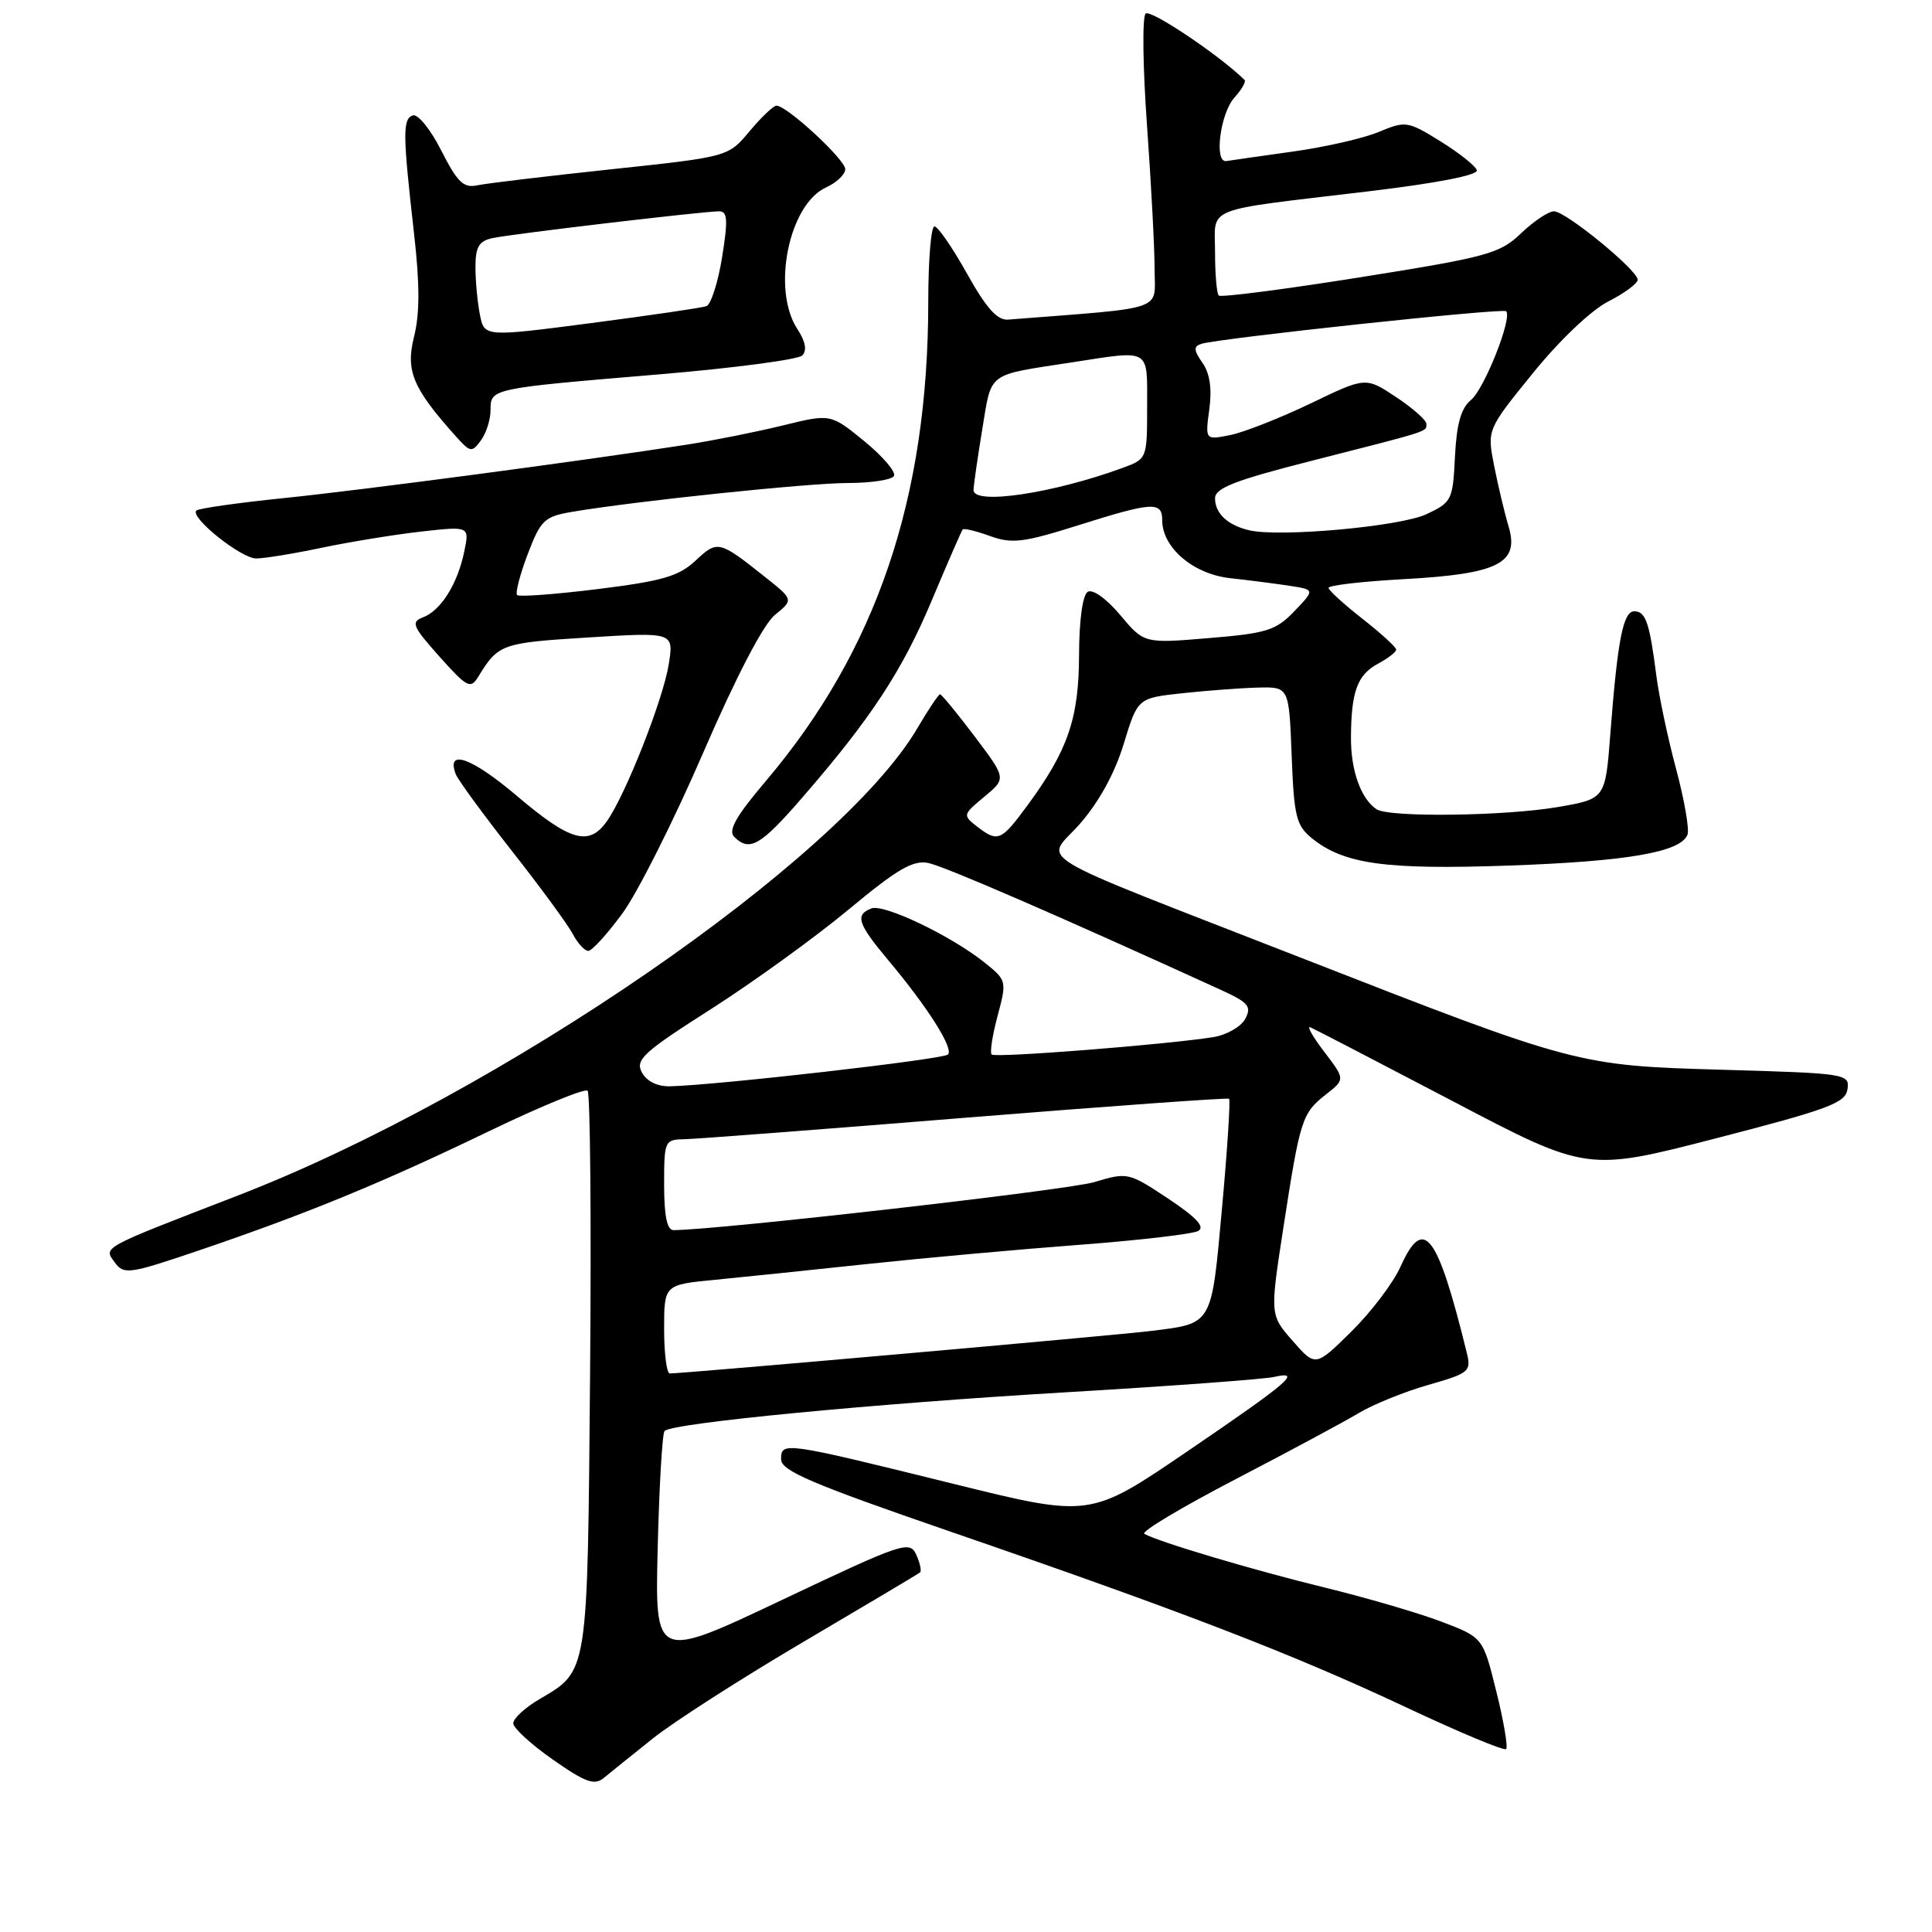 <?xml version="1.0" encoding="UTF-8" standalone="no"?>
<!DOCTYPE svg PUBLIC "-//W3C//DTD SVG 1.1//EN" "http://www.w3.org/Graphics/SVG/1.1/DTD/svg11.dtd" >
<svg xmlns="http://www.w3.org/2000/svg" xmlns:xlink="http://www.w3.org/1999/xlink" version="1.1" viewBox="0 0 256 256">
 <g >
 <path fill="currentColor"
d=" M 86.50 230.36 C 89.25 228.16 98.25 222.39 106.50 217.53 C 114.75 212.67 121.68 208.55 121.91 208.36 C 122.13 208.17 121.91 207.11 121.41 206.01 C 120.55 204.10 119.64 204.41 103.64 211.99 C 86.78 219.98 86.78 219.98 87.15 205.07 C 87.35 196.87 87.76 189.91 88.06 189.61 C 89.10 188.56 115.55 186.01 141.00 184.50 C 155.03 183.67 167.55 182.75 168.83 182.45 C 172.62 181.59 170.83 183.12 157.29 192.34 C 144.45 201.09 144.45 201.09 126.47 196.65 C 103.79 191.04 103.50 191.00 103.50 193.36 C 103.50 194.89 107.51 196.60 126.00 202.97 C 156.78 213.57 171.25 219.15 186.30 226.22 C 193.33 229.53 199.31 232.03 199.57 231.76 C 199.83 231.50 199.25 228.06 198.27 224.13 C 196.50 216.97 196.50 216.97 191.00 214.88 C 187.97 213.73 181.00 211.69 175.50 210.35 C 165.97 208.02 153.48 204.30 151.63 203.24 C 151.16 202.96 156.56 199.73 163.63 196.05 C 170.71 192.37 178.07 188.42 180.00 187.26 C 181.93 186.10 186.09 184.41 189.25 183.51 C 194.73 181.94 194.97 181.73 194.34 179.18 C 190.43 163.33 188.64 161.03 185.57 167.85 C 184.60 170.01 181.66 173.88 179.05 176.45 C 174.31 181.12 174.31 181.12 171.29 177.68 C 168.27 174.24 168.27 174.24 170.06 162.63 C 172.28 148.26 172.52 147.52 175.68 145.03 C 178.25 143.02 178.25 143.02 175.47 139.37 C 173.94 137.37 173.11 135.90 173.62 136.12 C 174.13 136.33 182.59 140.72 192.42 145.87 C 210.28 155.25 210.28 155.25 227.39 150.83 C 242.28 146.99 244.54 146.15 244.80 144.33 C 245.10 142.29 244.66 142.22 228.30 141.75 C 209.05 141.20 208.86 141.15 172.50 126.95 C 135.24 112.40 138.50 114.37 143.06 109.20 C 145.59 106.32 147.70 102.49 148.89 98.60 C 150.75 92.50 150.75 92.50 156.63 91.86 C 159.86 91.51 164.37 91.17 166.65 91.11 C 170.80 91.00 170.80 91.00 171.15 100.09 C 171.46 108.19 171.75 109.38 173.84 111.08 C 178.09 114.51 183.59 115.27 200.00 114.69 C 215.70 114.13 222.71 112.91 223.60 110.60 C 223.87 109.91 223.19 106.00 222.10 101.92 C 221.00 97.84 219.82 92.25 219.47 89.50 C 218.58 82.52 218.06 81.00 216.56 81.00 C 215.07 81.00 214.34 84.76 213.38 97.21 C 212.72 105.84 212.72 105.84 206.53 106.92 C 199.51 108.14 184.06 108.34 182.40 107.23 C 180.34 105.86 179.00 102.14 179.01 97.82 C 179.03 91.65 179.84 89.43 182.58 87.95 C 183.91 87.24 185.00 86.40 185.00 86.08 C 185.00 85.75 182.99 83.92 180.54 82.00 C 178.08 80.07 176.06 78.23 176.04 77.90 C 176.02 77.56 180.52 77.04 186.03 76.74 C 198.54 76.05 201.35 74.64 199.90 69.77 C 199.36 67.97 198.50 64.35 197.98 61.72 C 197.04 56.93 197.04 56.93 203.12 49.44 C 206.62 45.11 210.84 41.10 213.10 39.95 C 215.24 38.86 217.00 37.56 217.00 37.07 C 217.00 35.80 207.47 28.00 205.91 28.00 C 205.19 28.00 203.22 29.31 201.55 30.91 C 198.73 33.61 197.14 34.05 180.24 36.74 C 170.20 38.34 161.76 39.43 161.49 39.16 C 161.22 38.89 161.00 36.30 161.00 33.41 C 161.00 27.25 159.09 28.01 181.27 25.36 C 190.42 24.27 195.90 23.20 195.69 22.55 C 195.50 21.97 193.32 20.25 190.86 18.72 C 186.53 16.04 186.25 16.00 182.70 17.48 C 180.68 18.33 175.53 19.50 171.26 20.09 C 166.99 20.69 163.05 21.25 162.50 21.34 C 160.84 21.61 161.68 15.01 163.57 12.93 C 164.53 11.86 165.14 10.81 164.91 10.59 C 161.53 7.28 152.42 1.18 151.80 1.80 C 151.34 2.26 151.43 8.90 151.98 16.56 C 152.53 24.23 152.99 32.82 152.99 35.66 C 153.00 41.31 154.83 40.69 133.56 42.35 C 132.14 42.46 130.66 40.79 128.13 36.25 C 126.21 32.81 124.27 30.00 123.82 30.00 C 123.37 30.00 123.00 34.47 123.00 39.93 C 123.00 65.98 116.16 86.18 101.46 103.51 C 97.54 108.13 96.45 110.05 97.28 110.88 C 99.31 112.91 100.77 112.07 106.25 105.75 C 115.41 95.20 119.56 88.88 123.49 79.50 C 125.57 74.55 127.40 70.35 127.56 70.16 C 127.72 69.97 129.35 70.36 131.19 71.03 C 134.10 72.08 135.61 71.89 142.82 69.62 C 152.73 66.49 154.00 66.41 154.00 68.94 C 154.00 72.57 158.13 76.08 163.00 76.61 C 165.48 76.88 169.02 77.34 170.87 77.62 C 174.24 78.14 174.24 78.14 171.51 80.99 C 169.07 83.53 167.86 83.92 160.19 84.55 C 151.60 85.27 151.60 85.27 148.43 81.49 C 146.61 79.32 144.78 78.02 144.13 78.42 C 143.45 78.84 142.99 82.19 142.98 86.81 C 142.95 95.23 141.51 99.42 136.12 106.75 C 132.64 111.47 132.22 111.65 129.44 109.50 C 127.55 108.03 127.58 107.93 130.43 105.57 C 133.35 103.15 133.35 103.15 129.14 97.57 C 126.83 94.51 124.77 92.00 124.56 92.00 C 124.36 92.00 123.01 94.01 121.57 96.47 C 111.33 113.94 66.10 145.05 31.50 158.42 C 13.21 165.49 13.71 165.21 15.21 167.28 C 16.42 168.93 17.09 168.84 26.50 165.64 C 40.65 160.83 50.65 156.72 64.86 149.86 C 71.67 146.58 77.52 144.18 77.86 144.53 C 78.21 144.88 78.36 161.67 78.19 181.83 C 77.84 222.24 77.99 221.30 71.43 225.18 C 69.54 226.29 68.01 227.72 68.01 228.35 C 68.02 228.98 70.38 231.15 73.26 233.16 C 77.58 236.18 78.76 236.61 80.00 235.59 C 80.83 234.91 83.75 232.55 86.50 230.36 Z  M 82.46 121.05 C 84.46 118.33 89.27 108.77 93.15 99.80 C 97.54 89.66 101.14 82.74 102.68 81.48 C 105.16 79.46 105.16 79.46 101.33 76.42 C 95.28 71.61 95.07 71.56 92.17 74.28 C 89.95 76.36 87.78 76.99 79.25 78.05 C 73.61 78.75 68.78 79.11 68.52 78.85 C 68.26 78.59 68.89 76.16 69.92 73.44 C 71.64 68.92 72.13 68.45 75.76 67.83 C 84.06 66.41 107.13 64.00 112.39 64.00 C 115.41 64.00 118.14 63.58 118.45 63.08 C 118.77 62.57 117.01 60.50 114.55 58.48 C 110.07 54.82 110.07 54.82 103.78 56.36 C 100.33 57.21 94.58 58.36 91.00 58.92 C 77.17 61.07 48.00 64.94 37.52 66.01 C 31.47 66.63 26.30 67.37 26.02 67.65 C 25.12 68.54 31.94 74.00 33.95 74.00 C 35.01 74.00 38.94 73.36 42.68 72.57 C 46.43 71.79 52.36 70.82 55.86 70.43 C 62.22 69.72 62.22 69.72 61.51 73.11 C 60.62 77.40 58.41 80.91 56.05 81.80 C 54.41 82.42 54.66 83.00 58.23 87.00 C 61.91 91.12 62.35 91.34 63.38 89.66 C 66.03 85.33 66.45 85.18 77.90 84.47 C 89.29 83.76 89.29 83.76 88.61 88.04 C 87.86 92.70 82.93 105.23 80.44 108.78 C 78.06 112.18 75.61 111.50 68.49 105.46 C 62.49 100.37 59.08 99.16 60.39 102.58 C 60.68 103.34 64.02 107.90 67.81 112.73 C 71.60 117.55 75.24 122.51 75.89 123.75 C 76.54 124.99 77.47 126.00 77.95 126.00 C 78.43 126.00 80.46 123.77 82.46 121.05 Z  M 65.00 54.33 C 65.00 51.47 64.96 51.48 87.40 49.60 C 97.25 48.77 105.75 47.65 106.30 47.10 C 106.96 46.44 106.74 45.26 105.65 43.59 C 102.23 38.37 104.52 27.09 109.45 24.84 C 110.85 24.20 112.00 23.11 112.00 22.42 C 112.00 21.14 104.27 14.00 102.89 14.00 C 102.48 14.00 100.88 15.53 99.32 17.39 C 96.50 20.78 96.50 20.78 81.00 22.43 C 72.47 23.34 64.50 24.29 63.27 24.55 C 61.42 24.95 60.62 24.18 58.47 19.95 C 57.06 17.15 55.36 15.06 54.70 15.29 C 53.34 15.77 53.36 17.72 54.86 30.93 C 55.63 37.65 55.63 41.58 54.86 44.63 C 53.73 49.14 54.69 51.44 60.39 57.80 C 62.32 59.96 62.53 59.99 63.72 58.36 C 64.43 57.40 65.00 55.59 65.00 54.33 Z  M 88.00 176.12 C 88.00 170.23 88.00 170.23 94.75 169.58 C 98.46 169.22 107.58 168.27 115.00 167.48 C 122.42 166.69 135.01 165.55 142.96 164.95 C 150.92 164.35 158.03 163.52 158.77 163.11 C 159.71 162.58 158.53 161.31 154.79 158.82 C 149.54 155.34 149.40 155.31 144.98 156.64 C 141.50 157.69 95.15 162.97 89.25 163.00 C 88.39 163.00 88.00 161.14 88.00 157.00 C 88.00 151.13 88.06 151.00 90.75 150.95 C 92.26 150.92 109.03 149.64 128.00 148.10 C 146.97 146.57 162.66 145.44 162.86 145.59 C 163.05 145.75 162.64 152.23 161.93 160.00 C 160.50 175.75 160.74 175.33 152.50 176.36 C 148.14 176.91 90.74 181.98 88.75 181.99 C 88.34 182.00 88.00 179.35 88.00 176.12 Z  M 85.05 142.10 C 84.15 140.42 85.23 139.43 94.27 133.67 C 99.90 130.07 108.09 124.14 112.48 120.49 C 118.88 115.17 120.97 113.94 123.00 114.35 C 125.10 114.77 140.24 121.33 161.76 131.16 C 165.44 132.84 165.88 133.36 165.00 135.01 C 164.43 136.06 162.52 137.15 160.74 137.43 C 154.58 138.41 131.86 140.20 131.40 139.73 C 131.14 139.48 131.50 137.17 132.19 134.60 C 133.42 129.99 133.39 129.89 130.47 127.55 C 126.01 123.98 117.13 119.74 115.47 120.37 C 113.27 121.22 113.64 122.38 117.64 127.16 C 122.93 133.46 126.40 138.94 125.61 139.73 C 124.97 140.37 94.90 143.80 88.79 143.94 C 87.10 143.98 85.69 143.28 85.05 142.10 Z  M 165.50 70.26 C 162.66 69.58 161.00 68.03 161.00 66.03 C 161.00 64.67 163.62 63.65 173.75 61.07 C 189.73 57.00 189.00 57.23 189.00 56.16 C 189.00 55.67 187.19 54.07 184.98 52.61 C 180.96 49.94 180.96 49.94 173.64 53.47 C 169.61 55.40 164.83 57.28 163.01 57.65 C 159.69 58.31 159.69 58.31 160.24 54.23 C 160.61 51.50 160.31 49.46 159.33 48.07 C 158.16 46.39 158.13 45.90 159.19 45.56 C 161.46 44.83 199.13 40.79 199.57 41.24 C 200.43 42.09 196.68 51.55 194.91 53.00 C 193.59 54.09 193.01 56.16 192.79 60.50 C 192.51 66.27 192.37 66.56 189.00 68.14 C 185.52 69.77 169.51 71.22 165.50 70.26 Z  M 129.00 64.94 C 129.00 64.36 129.52 60.75 130.15 56.92 C 131.43 49.18 130.64 49.77 142.00 48.02 C 152.59 46.39 152.00 46.04 152.00 53.90 C 152.00 60.78 151.99 60.81 148.75 62.00 C 139.52 65.38 129.00 66.95 129.00 64.94 Z  M 63.59 41.70 C 63.27 40.08 63.00 37.24 63.00 35.39 C 63.00 32.72 63.46 31.94 65.25 31.55 C 67.80 31.00 93.19 28.00 95.29 28.00 C 96.40 28.00 96.48 29.12 95.68 34.09 C 95.14 37.44 94.20 40.36 93.60 40.57 C 92.99 40.79 86.13 41.79 78.34 42.81 C 64.18 44.65 64.18 44.65 63.59 41.70 Z "/>
</g>
</svg>